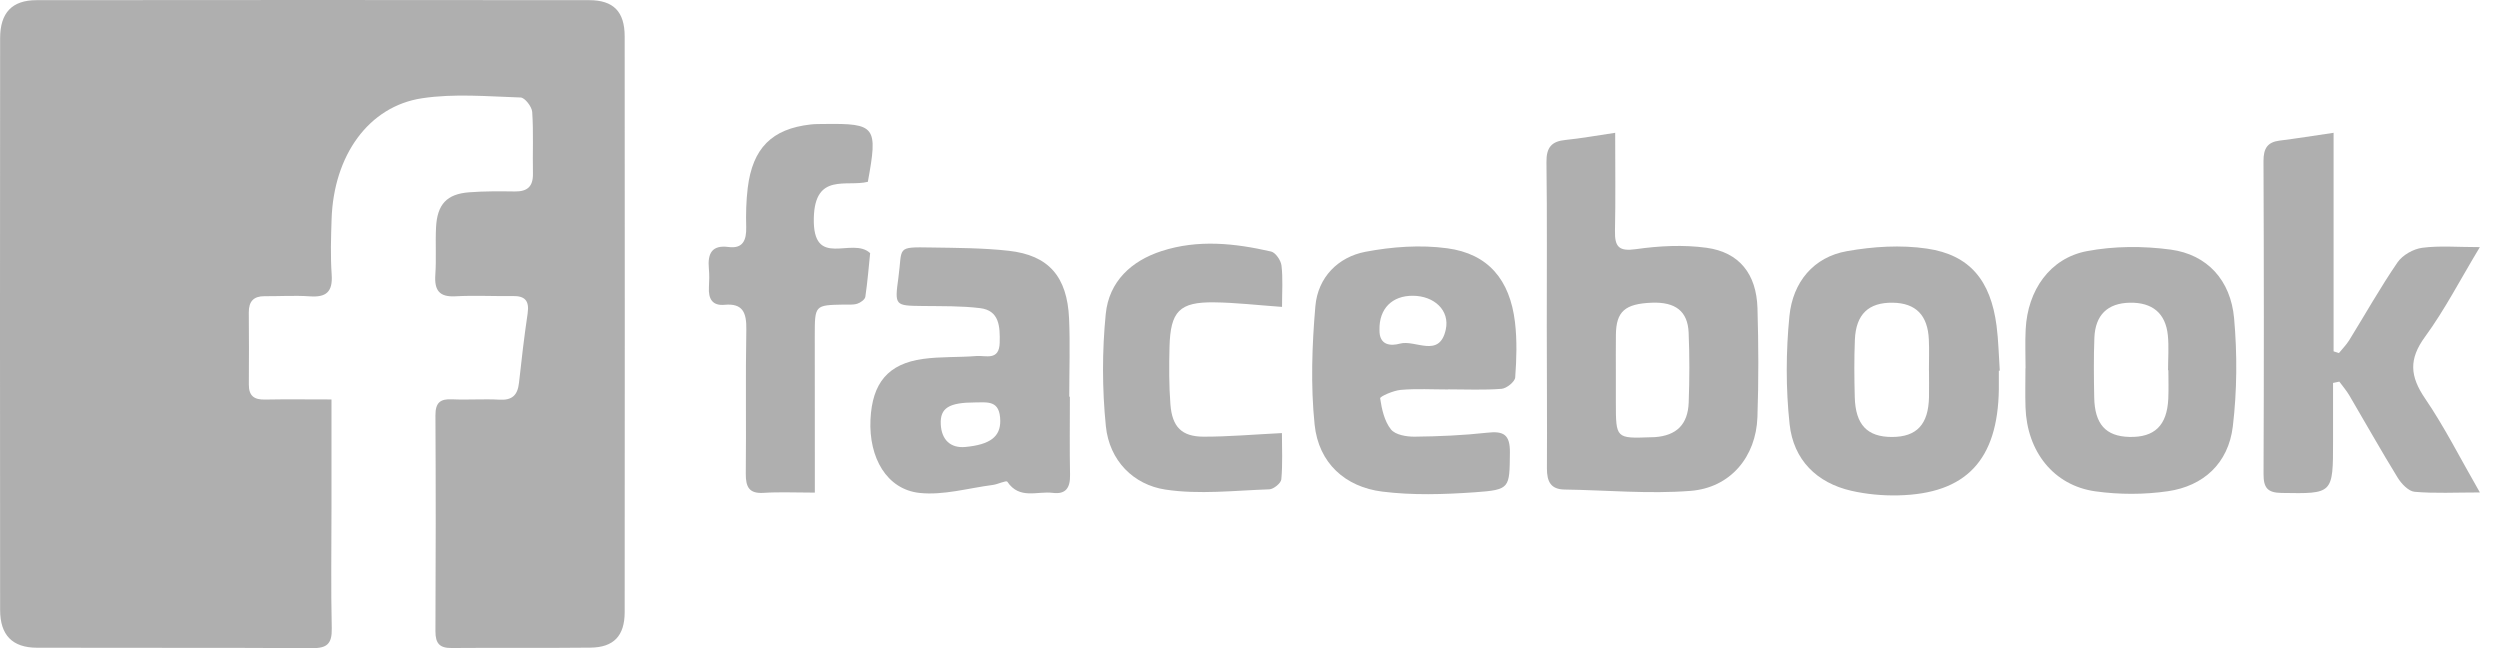 <svg width="108" height="28" viewBox="0 0 108 28" fill="none" xmlns="http://www.w3.org/2000/svg">
<path d="M14.32 17.256C14.32 18.926 14.32 20.462 14.32 21.996C14.32 23.713 14.292 25.431 14.332 27.148C14.347 27.827 14.111 28.003 13.489 28C9.524 27.977 5.56 27.994 1.594 27.982C0.531 27.978 0.005 27.434 0.005 26.349C-0.002 18.118 -0.002 9.885 0.005 1.654C0.005 0.552 0.519 0.007 1.579 0.007C9.537 -0.002 17.496 -0.002 25.455 0.007C26.503 0.008 26.986 0.504 26.986 1.576C26.992 9.867 26.992 18.159 26.986 26.448C26.984 27.472 26.51 27.968 25.506 27.978C23.51 28 21.513 27.977 19.517 27.994C19.005 28 18.809 27.811 18.811 27.271C18.827 24.162 18.828 21.052 18.811 17.944C18.808 17.384 19.027 17.227 19.527 17.25C20.21 17.282 20.897 17.227 21.58 17.266C22.118 17.297 22.362 17.08 22.421 16.534C22.529 15.533 22.647 14.535 22.794 13.539C22.876 12.981 22.667 12.78 22.152 12.789C21.325 12.802 20.496 12.755 19.671 12.8C18.984 12.837 18.758 12.549 18.806 11.865C18.854 11.188 18.803 10.502 18.837 9.823C18.887 8.824 19.303 8.38 20.27 8.307C20.922 8.257 21.582 8.262 22.237 8.271C22.763 8.278 23.035 8.078 23.023 7.496C23.005 6.608 23.051 5.717 22.991 4.834C22.975 4.606 22.672 4.217 22.491 4.212C21.073 4.167 19.63 4.034 18.238 4.244C15.919 4.592 14.416 6.72 14.325 9.462C14.298 10.26 14.274 11.063 14.328 11.86C14.382 12.624 14.077 12.85 13.388 12.802C12.736 12.757 12.077 12.8 11.421 12.796C10.962 12.795 10.745 13.015 10.748 13.498C10.757 14.535 10.758 15.571 10.75 16.607C10.745 17.112 10.989 17.27 11.445 17.261C12.354 17.243 13.263 17.256 14.32 17.256Z" fill="#afafaf"/>
<path d="M69.776 5.737C69.776 7.26 69.796 8.618 69.767 9.974C69.752 10.685 69.954 10.864 70.675 10.763C71.678 10.621 72.725 10.567 73.723 10.704C75.139 10.898 75.88 11.838 75.923 13.315C75.969 14.883 75.975 16.454 75.921 18.02C75.861 19.733 74.755 21.073 73.029 21.206C71.228 21.347 69.403 21.174 67.588 21.148C66.993 21.139 66.826 20.805 66.827 20.238C66.838 18.196 66.822 16.154 66.821 14.111C66.819 11.744 66.839 9.375 66.807 7.007C66.798 6.357 67.04 6.104 67.627 6.046C68.302 5.978 68.969 5.856 69.776 5.737ZM69.805 16.15C69.805 16.564 69.805 16.978 69.805 17.392C69.807 18.944 69.807 18.944 71.32 18.889C71.377 18.887 71.435 18.887 71.492 18.884C72.423 18.816 72.918 18.341 72.952 17.383C72.988 16.379 72.992 15.37 72.949 14.366C72.909 13.44 72.374 13.038 71.356 13.077C70.195 13.123 69.819 13.456 69.807 14.461C69.8 15.025 69.805 15.588 69.805 16.15Z" fill="#afafaf"/>
<path d="M107.131 21.274C106.064 21.274 105.184 21.322 104.314 21.246C104.052 21.223 103.745 20.904 103.583 20.641C102.862 19.47 102.187 18.265 101.489 17.078C101.365 16.868 101.203 16.683 101.059 16.486C100.968 16.505 100.879 16.523 100.788 16.543C100.788 17.38 100.788 18.217 100.788 19.052C100.788 21.352 100.788 21.331 98.561 21.295C97.956 21.285 97.781 21.075 97.785 20.467C97.804 15.965 97.802 11.463 97.783 6.963C97.781 6.412 97.953 6.14 98.478 6.074C99.206 5.984 99.932 5.865 100.811 5.737C100.811 8.954 100.811 12.066 100.811 15.178C100.888 15.203 100.965 15.227 101.042 15.252C101.191 15.068 101.362 14.897 101.487 14.696C102.18 13.575 102.828 12.421 103.571 11.337C103.792 11.015 104.259 10.754 104.643 10.704C105.391 10.607 106.16 10.676 107.129 10.676C106.28 12.085 105.61 13.39 104.761 14.55C104.052 15.519 104.11 16.255 104.762 17.213C105.598 18.436 106.271 19.781 107.131 21.274Z" fill="#afafaf"/>
<path d="M87.504 15.912C87.504 15.35 87.48 14.787 87.509 14.227C87.592 12.539 88.556 11.154 90.15 10.85C91.326 10.626 92.585 10.623 93.775 10.783C95.359 10.998 96.365 12.112 96.513 13.747C96.651 15.292 96.641 16.881 96.458 18.42C96.266 20.025 95.179 20.999 93.653 21.221C92.627 21.37 91.549 21.37 90.521 21.226C88.716 20.974 87.564 19.504 87.502 17.597C87.484 17.035 87.499 16.474 87.499 15.912C87.501 15.912 87.502 15.912 87.504 15.912ZM93.674 15.992C93.668 15.992 93.665 15.992 93.66 15.992C93.66 15.489 93.701 14.982 93.651 14.485C93.555 13.529 92.978 13.058 92.007 13.077C91.05 13.097 90.516 13.603 90.477 14.595C90.444 15.452 90.454 16.31 90.47 17.167C90.49 18.324 90.97 18.85 91.989 18.875C93.076 18.901 93.614 18.384 93.67 17.231C93.689 16.82 93.674 16.404 93.674 15.992Z" fill="#afafaf"/>
<path d="M86.35 16.012C86.35 16.278 86.354 16.545 86.35 16.809C86.309 19.868 84.939 21.335 82.003 21.4C81.326 21.416 80.63 21.351 79.97 21.2C78.491 20.86 77.479 19.875 77.311 18.326C77.145 16.785 77.15 15.197 77.303 13.655C77.448 12.187 78.345 11.104 79.787 10.85C80.917 10.649 82.118 10.573 83.248 10.74C85.099 11.012 85.996 12.121 86.251 14.069C86.335 14.71 86.345 15.363 86.39 16.012C86.374 16.01 86.362 16.012 86.35 16.012ZM83.333 16.001C83.332 16.001 83.332 16.001 83.33 16.001C83.33 15.556 83.347 15.112 83.326 14.67C83.28 13.614 82.761 13.093 81.77 13.077C80.725 13.061 80.178 13.573 80.131 14.673C80.097 15.5 80.104 16.331 80.126 17.158C80.157 18.351 80.667 18.878 81.734 18.877C82.804 18.875 83.308 18.336 83.333 17.154C83.34 16.77 83.333 16.387 83.333 16.001Z" fill="#afafaf"/>
<path d="M62.565 16.825C61.88 16.825 61.193 16.784 60.514 16.843C60.194 16.87 59.611 17.127 59.623 17.207C59.69 17.675 59.808 18.197 60.087 18.547C60.277 18.787 60.758 18.867 61.108 18.864C62.157 18.853 63.212 18.807 64.257 18.692C64.945 18.615 65.238 18.764 65.228 19.553C65.209 21.091 65.25 21.158 63.704 21.267C62.378 21.359 61.026 21.402 59.712 21.237C58.125 21.038 56.964 20.017 56.791 18.34C56.618 16.655 56.678 14.922 56.824 13.228C56.933 11.971 57.815 11.102 58.983 10.878C60.137 10.658 61.366 10.569 62.524 10.726C64.291 10.965 65.228 12.085 65.447 13.916C65.541 14.703 65.515 15.514 65.457 16.306C65.443 16.491 65.085 16.779 64.87 16.797C64.104 16.857 63.332 16.82 62.563 16.82C62.565 16.823 62.565 16.823 62.565 16.825ZM59.594 14.243C59.574 14.932 60.089 14.952 60.476 14.845C61.145 14.661 62.181 15.496 62.457 14.239C62.64 13.404 61.954 12.784 61.043 12.777C60.137 12.768 59.575 13.338 59.594 14.243Z" fill="#afafaf"/>
<path d="M46.219 17.138C46.219 18.263 46.204 19.39 46.226 20.515C46.238 21.078 46.038 21.363 45.48 21.292C44.814 21.206 44.045 21.594 43.516 20.81C43.47 20.741 43.112 20.92 42.894 20.949C41.834 21.085 40.754 21.407 39.72 21.294C38.31 21.139 37.526 19.777 37.605 18.121C37.68 16.543 38.365 15.714 39.877 15.505C40.638 15.4 41.415 15.443 42.182 15.38C42.583 15.348 43.168 15.601 43.187 14.803C43.203 14.115 43.178 13.415 42.345 13.312C41.528 13.212 40.696 13.23 39.87 13.219C38.656 13.205 38.644 13.212 38.812 11.986C38.992 10.667 38.687 10.665 40.249 10.692C41.36 10.71 42.477 10.711 43.579 10.834C45.3 11.026 46.103 11.945 46.184 13.761C46.233 14.884 46.192 16.011 46.192 17.136C46.199 17.138 46.209 17.138 46.219 17.138ZM42.132 17.385C40.994 17.387 40.608 17.623 40.641 18.325C40.672 19.01 41.074 19.365 41.692 19.31C42.793 19.21 43.218 18.85 43.211 18.18C43.201 17.277 42.668 17.385 42.132 17.385Z" fill="#afafaf"/>
<path d="M35.201 21.281C34.357 21.281 33.672 21.247 32.992 21.291C32.373 21.332 32.212 21.052 32.218 20.458C32.241 18.386 32.203 16.31 32.241 14.237C32.254 13.503 32.087 13.095 31.304 13.167C30.779 13.217 30.595 12.915 30.626 12.405C30.642 12.14 30.647 11.87 30.623 11.605C30.563 10.949 30.753 10.576 31.47 10.67C32.09 10.752 32.251 10.384 32.236 9.808C32.22 9.248 32.234 8.681 32.301 8.125C32.511 6.397 33.347 5.566 35.02 5.377C35.218 5.354 35.419 5.36 35.619 5.356C37.83 5.328 37.931 5.459 37.491 7.855C36.571 8.084 35.206 7.448 35.157 9.407C35.099 11.655 36.811 10.203 37.59 10.935C37.533 11.491 37.48 12.16 37.383 12.821C37.366 12.94 37.17 13.079 37.033 13.121C36.849 13.178 36.638 13.155 36.439 13.158C35.2 13.182 35.198 13.18 35.198 14.506C35.198 16.402 35.201 18.297 35.201 20.193C35.201 20.513 35.201 20.831 35.201 21.281Z" fill="#afafaf"/>
<path d="M55.384 13.258C54.312 13.182 53.381 13.072 52.448 13.061C50.953 13.043 50.562 13.447 50.523 14.986C50.502 15.814 50.499 16.646 50.562 17.471C50.638 18.446 51.052 18.862 51.994 18.864C53.069 18.866 54.146 18.77 55.379 18.709C55.379 19.383 55.415 20.049 55.353 20.707C55.338 20.874 55.018 21.134 54.833 21.139C53.334 21.189 51.811 21.372 50.345 21.15C48.973 20.942 47.924 19.907 47.773 18.409C47.612 16.809 47.609 15.165 47.768 13.564C47.908 12.158 48.874 11.271 50.175 10.848C51.752 10.335 53.34 10.507 54.911 10.866C55.102 10.909 55.334 11.246 55.36 11.47C55.427 12.025 55.384 12.588 55.384 13.258Z" fill="#afafaf"/>
</svg>
